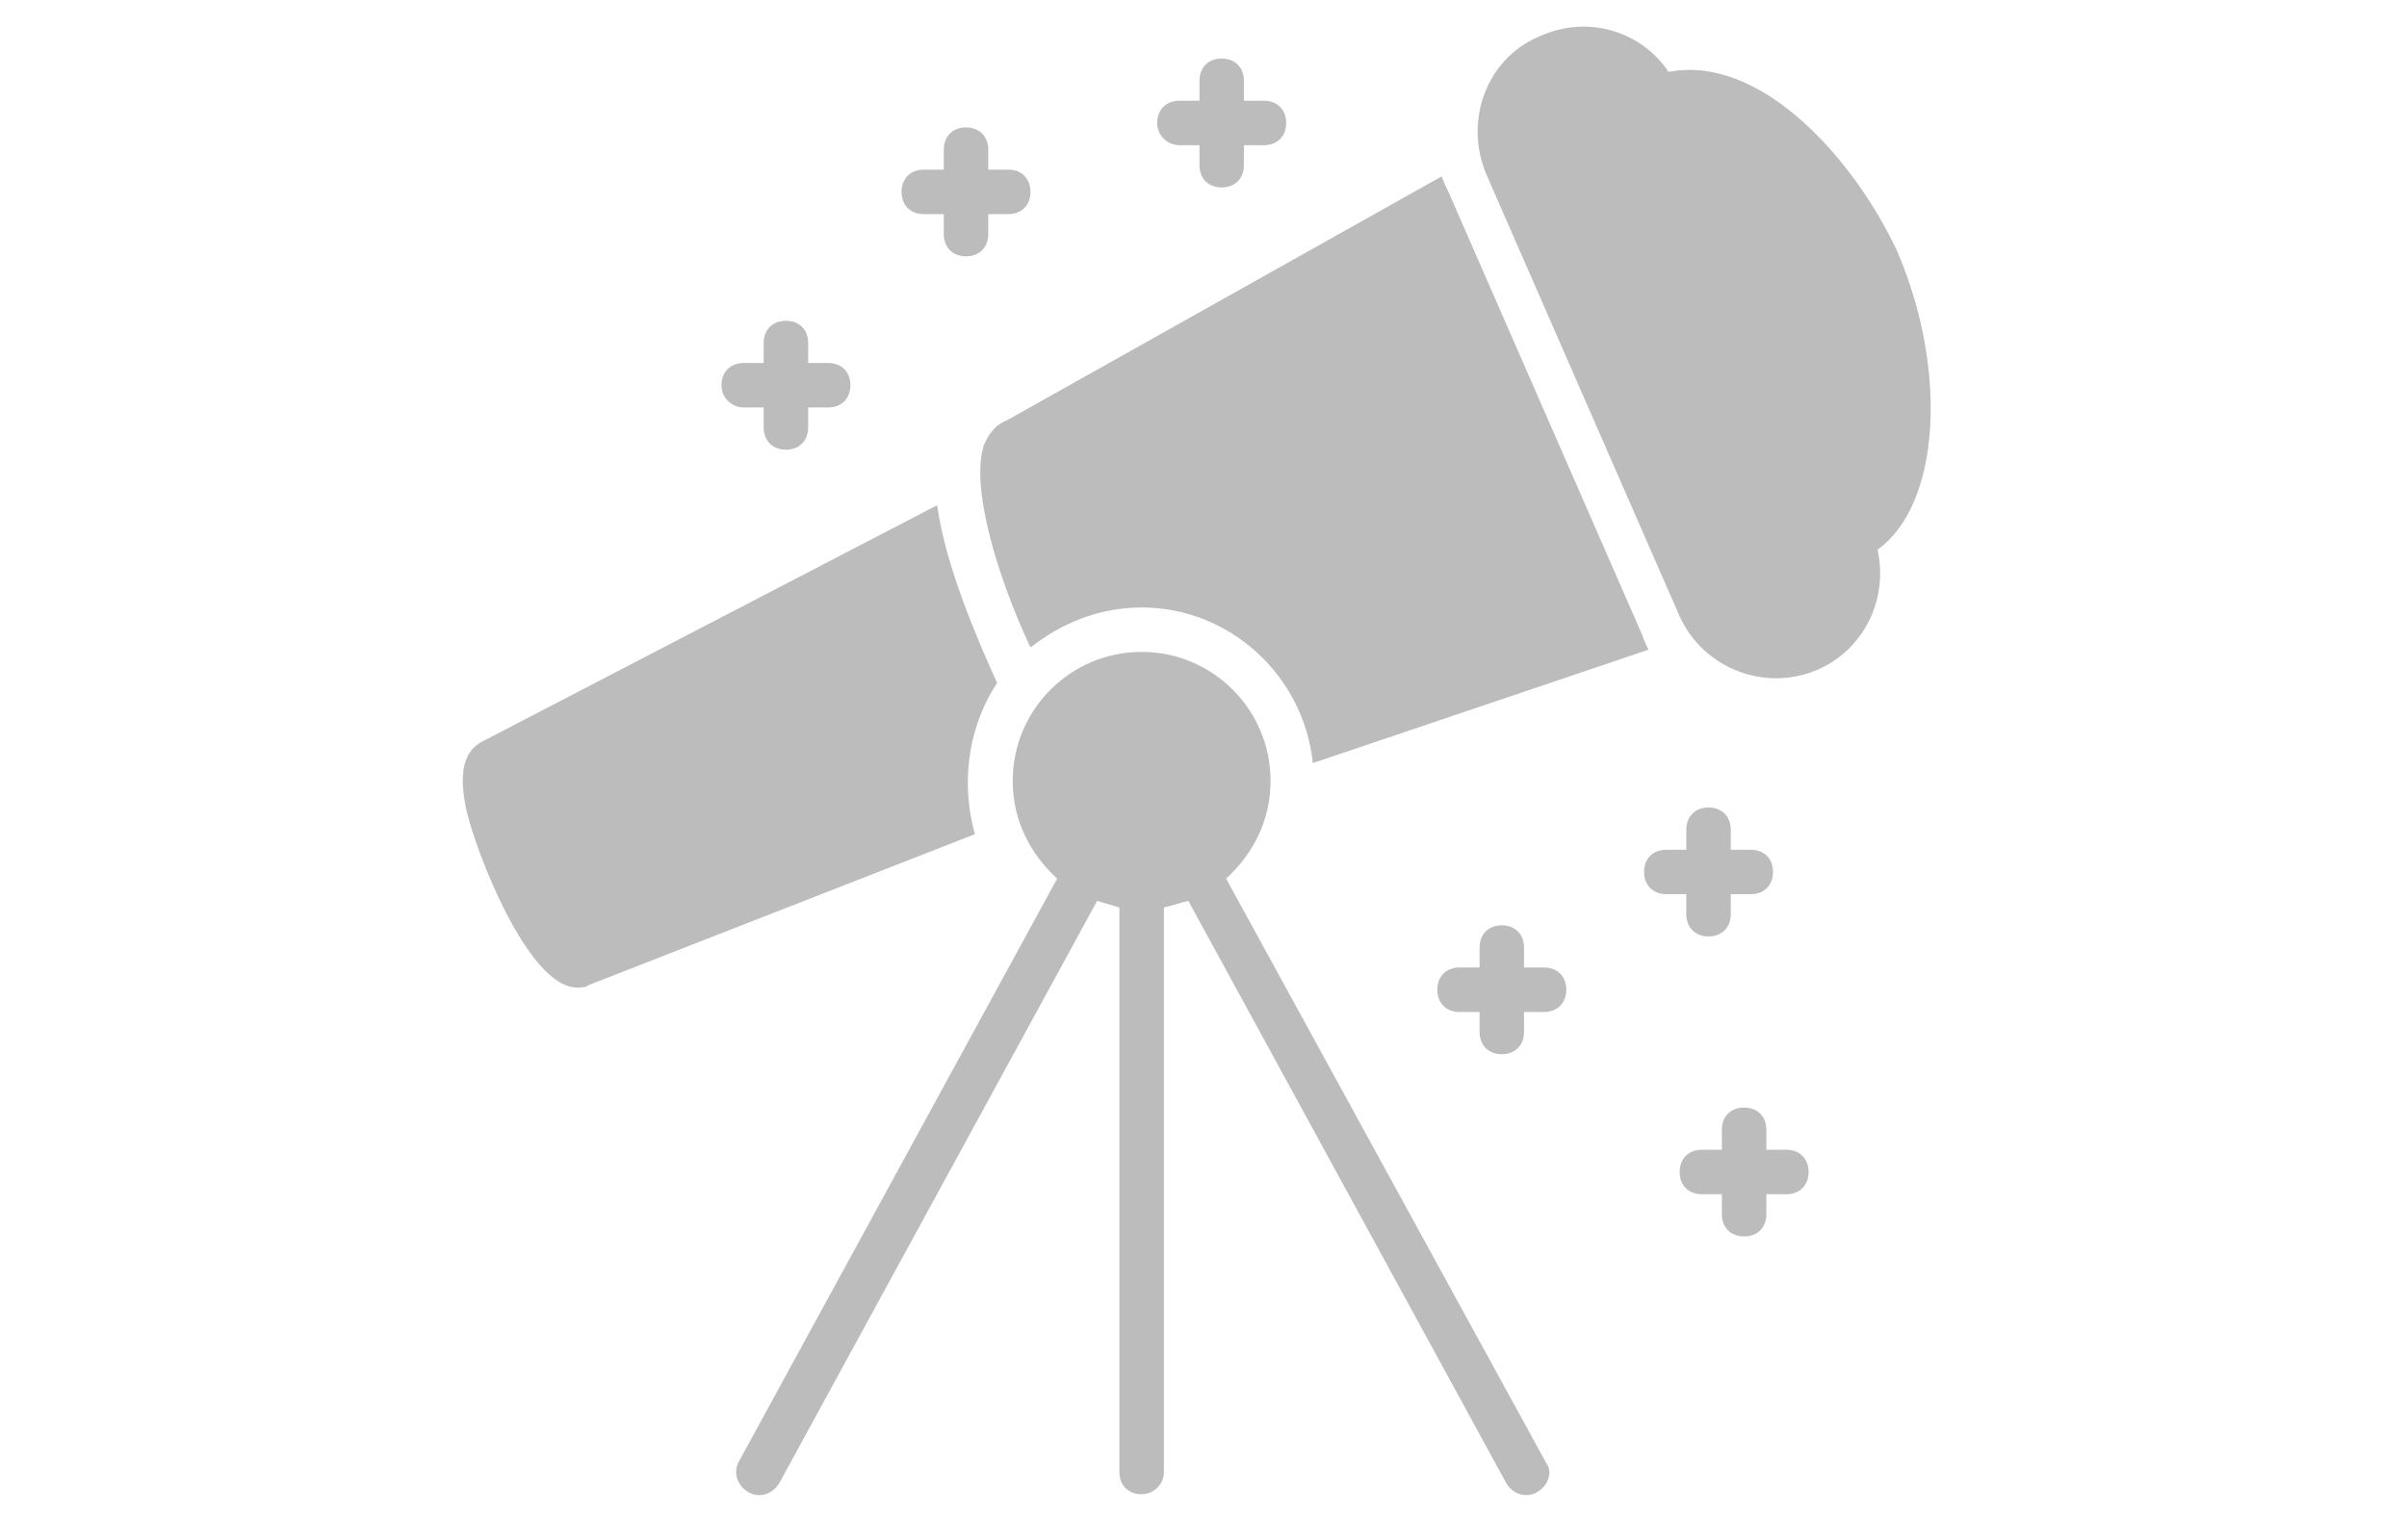 <svg width="50" height="32" viewBox="0 0 31 32" fill="none" xmlns="http://www.w3.org/2000/svg">
									<path d="M10.936 9.252C10.659 10.129 11.213 11.976 11.906 13.454C12.553 12.946 13.338 12.623 14.215 12.623C16.062 12.623 17.586 14.055 17.771 15.856L24.744 13.5C24.698 13.408 24.652 13.316 24.606 13.177L20.588 3.987C20.542 3.895 20.496 3.802 20.449 3.664L11.398 8.744C11.259 8.79 11.075 8.929 10.936 9.252ZM11.213 14.193C10.798 13.27 10.151 11.792 9.966 10.499L0.546 15.394C-0.055 15.671 0.13 16.502 0.176 16.779C0.361 17.657 1.469 20.52 2.485 20.52C2.578 20.52 2.67 20.52 2.716 20.474L10.752 17.333C10.474 16.364 10.567 15.163 11.213 14.193ZM29.916 5.234C29.039 3.341 27.099 1.124 25.16 1.493C24.606 0.662 23.497 0.293 22.481 0.755C21.373 1.216 20.911 2.509 21.373 3.618L25.391 12.808C25.899 13.916 27.192 14.378 28.254 13.916C29.224 13.5 29.732 12.438 29.501 11.422C30.794 10.499 30.979 7.728 29.916 5.234Z" fill="#BCBCBC"></path>
									<path d="M15.97 18.257C16.524 17.749 16.893 17.056 16.893 16.225C16.893 14.747 15.693 13.546 14.215 13.546C12.737 13.546 11.537 14.747 11.537 16.225C11.537 17.056 11.906 17.749 12.46 18.257L5.856 30.356C5.718 30.587 5.81 30.864 6.041 31.003C6.272 31.141 6.549 31.049 6.688 30.818L13.291 18.719C13.43 18.765 13.615 18.811 13.753 18.857V30.587C13.753 30.864 13.938 31.049 14.215 31.049C14.446 31.049 14.677 30.864 14.677 30.587V18.857C14.862 18.811 15 18.765 15.185 18.719L21.789 30.818C21.927 31.049 22.204 31.141 22.435 31.003C22.666 30.864 22.759 30.587 22.62 30.402L15.97 18.257ZM25.529 18.996C25.529 19.273 25.714 19.458 25.991 19.458C26.268 19.458 26.453 19.273 26.453 18.996V18.58H26.869C27.146 18.58 27.33 18.395 27.33 18.118C27.33 17.841 27.146 17.657 26.869 17.657H26.453V17.241C26.453 16.964 26.268 16.779 25.991 16.779C25.714 16.779 25.529 16.964 25.529 17.241V17.657H25.114C24.837 17.657 24.652 17.841 24.652 18.118C24.652 18.395 24.837 18.58 25.114 18.58H25.529V18.996ZM15 3.017H15.416V3.433C15.416 3.71 15.601 3.895 15.878 3.895C16.155 3.895 16.339 3.71 16.339 3.433V3.017H16.755C17.032 3.017 17.217 2.833 17.217 2.555C17.217 2.278 17.032 2.094 16.755 2.094H16.339V1.678C16.339 1.401 16.155 1.216 15.878 1.216C15.601 1.216 15.416 1.401 15.416 1.678V2.094H15C14.723 2.094 14.538 2.278 14.538 2.555C14.538 2.833 14.769 3.017 15 3.017ZM9.689 4.449H10.105V4.865C10.105 5.142 10.29 5.326 10.567 5.326C10.844 5.326 11.029 5.142 11.029 4.865V4.449H11.444C11.721 4.449 11.906 4.264 11.906 3.987C11.906 3.71 11.721 3.525 11.444 3.525H11.029V3.11C11.029 2.833 10.844 2.648 10.567 2.648C10.29 2.648 10.105 2.833 10.105 3.11V3.525H9.689C9.412 3.525 9.228 3.71 9.228 3.987C9.228 4.264 9.412 4.449 9.689 4.449ZM5.949 8.467H6.364V8.882C6.364 9.159 6.549 9.344 6.826 9.344C7.103 9.344 7.288 9.159 7.288 8.882V8.467H7.704C7.981 8.467 8.165 8.282 8.165 8.005C8.165 7.728 7.981 7.543 7.704 7.543H7.288V7.127C7.288 6.85 7.103 6.666 6.826 6.666C6.549 6.666 6.364 6.85 6.364 7.127V7.543H5.949C5.672 7.543 5.487 7.728 5.487 8.005C5.487 8.282 5.718 8.467 5.949 8.467ZM22.574 20.104H22.158V19.689C22.158 19.412 21.973 19.227 21.696 19.227C21.419 19.227 21.235 19.412 21.235 19.689V20.104H20.819C20.542 20.104 20.357 20.289 20.357 20.566C20.357 20.843 20.542 21.028 20.819 21.028H21.235V21.443C21.235 21.721 21.419 21.905 21.696 21.905C21.973 21.905 22.158 21.721 22.158 21.443V21.028H22.574C22.851 21.028 23.036 20.843 23.036 20.566C23.036 20.289 22.851 20.104 22.574 20.104ZM27.608 23.891H27.192V23.475C27.192 23.198 27.007 23.014 26.73 23.014C26.453 23.014 26.268 23.198 26.268 23.475V23.891H25.853C25.576 23.891 25.391 24.076 25.391 24.353C25.391 24.63 25.576 24.815 25.853 24.815H26.268V25.23C26.268 25.507 26.453 25.692 26.73 25.692C27.007 25.692 27.192 25.507 27.192 25.23V24.815H27.608C27.885 24.815 28.069 24.63 28.069 24.353C28.069 24.076 27.885 23.891 27.608 23.891Z" fill="#BCBCBC"></path>
									</svg>